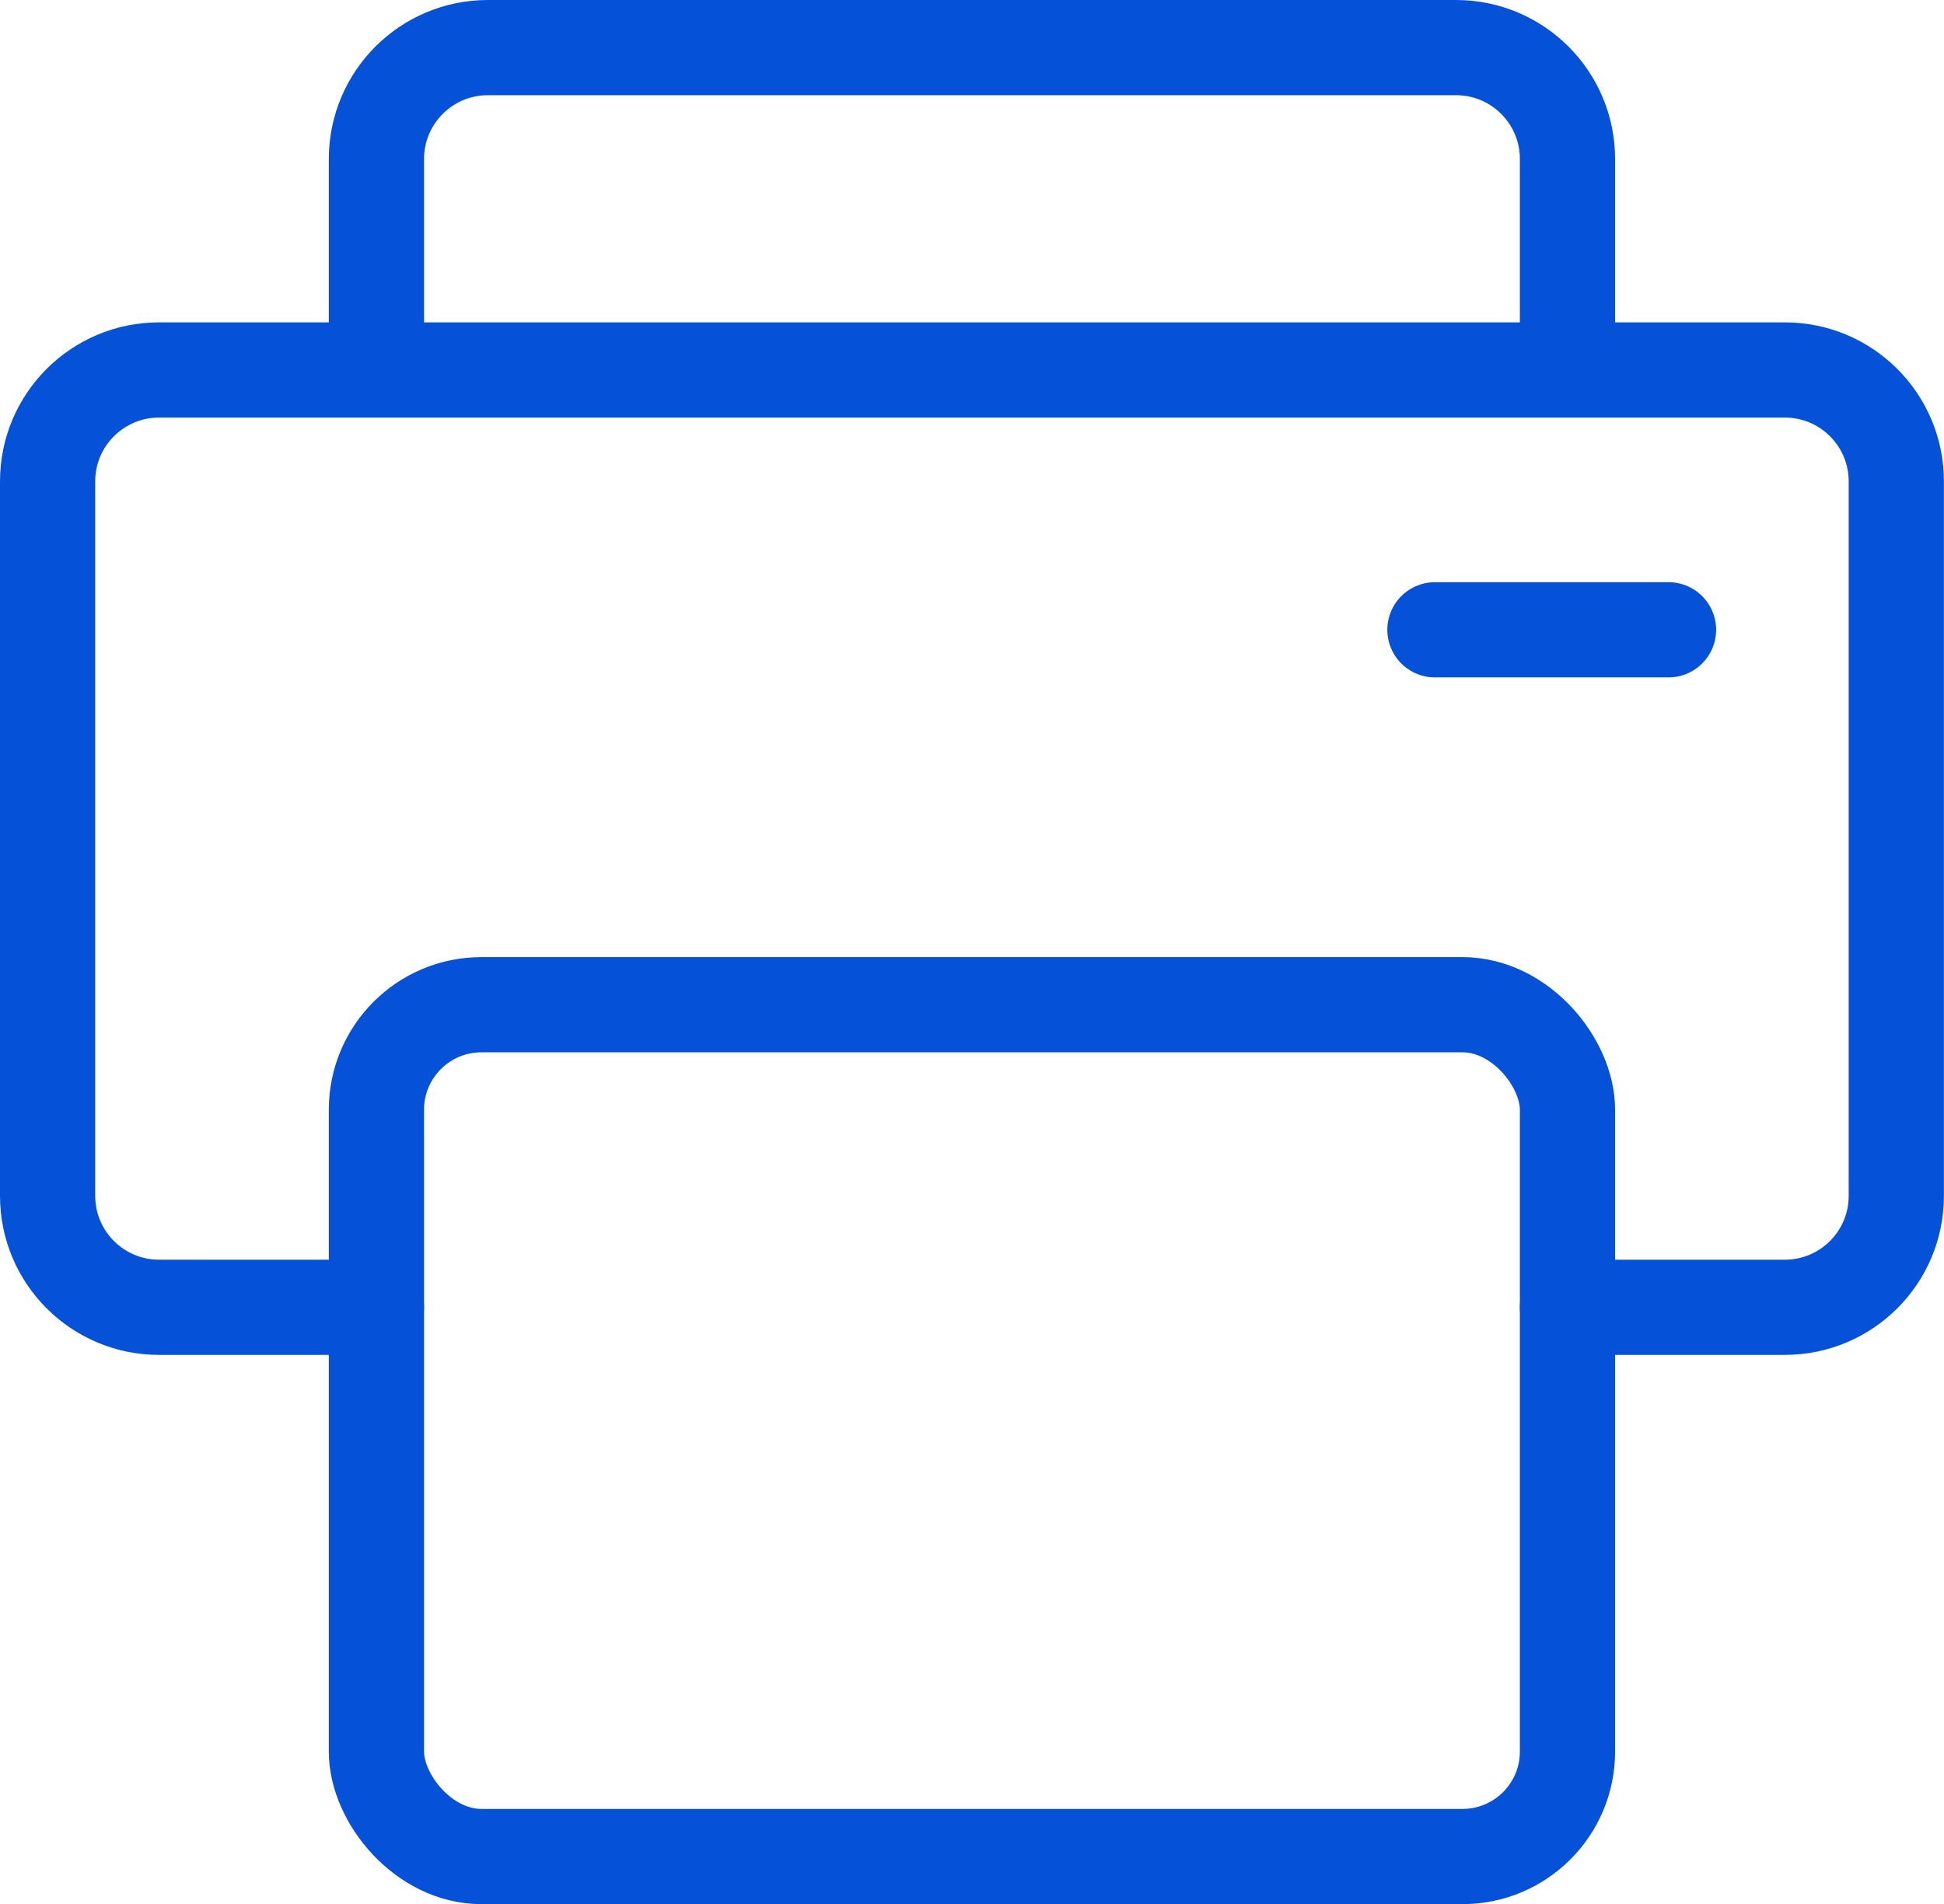 <?xml version="1.0" encoding="UTF-8"?>
<svg id="Capa_2" data-name="Capa 2" xmlns="http://www.w3.org/2000/svg" viewBox="0 0 20.415 20">
  <g id="content">
    <g>
      <path d="M3.953,13.731H1.67c-.646,0-1.17-.524-1.17-1.17V5.056c0-.646,.524-1.17,1.17-1.17H18.744c.646,0,1.17,.524,1.17,1.17v7.505c0,.646-.524,1.17-1.17,1.17h-2.283" fill="none" stroke="#0551d7" stroke-linecap="round" stroke-linejoin="round"/>
      <rect x="3.953" y="10.553" width="12.508" height="8.947" rx="1.103" ry="1.103" fill="none" stroke="#0551d7" stroke-linecap="round" stroke-linejoin="round"/>
      <path d="M3.953,3.885V1.67c0-.646,.524-1.17,1.17-1.17H15.291c.646,0,1.17,.524,1.17,1.17V3.885" fill="none" stroke="#0551d7" stroke-linecap="round" stroke-linejoin="round"/>
      <line x1="15.069" y1="6.615" x2="17.522" y2="6.615" fill="none" stroke="#0551d7" stroke-linecap="round" stroke-linejoin="round"/>
    </g>
  </g>
</svg>